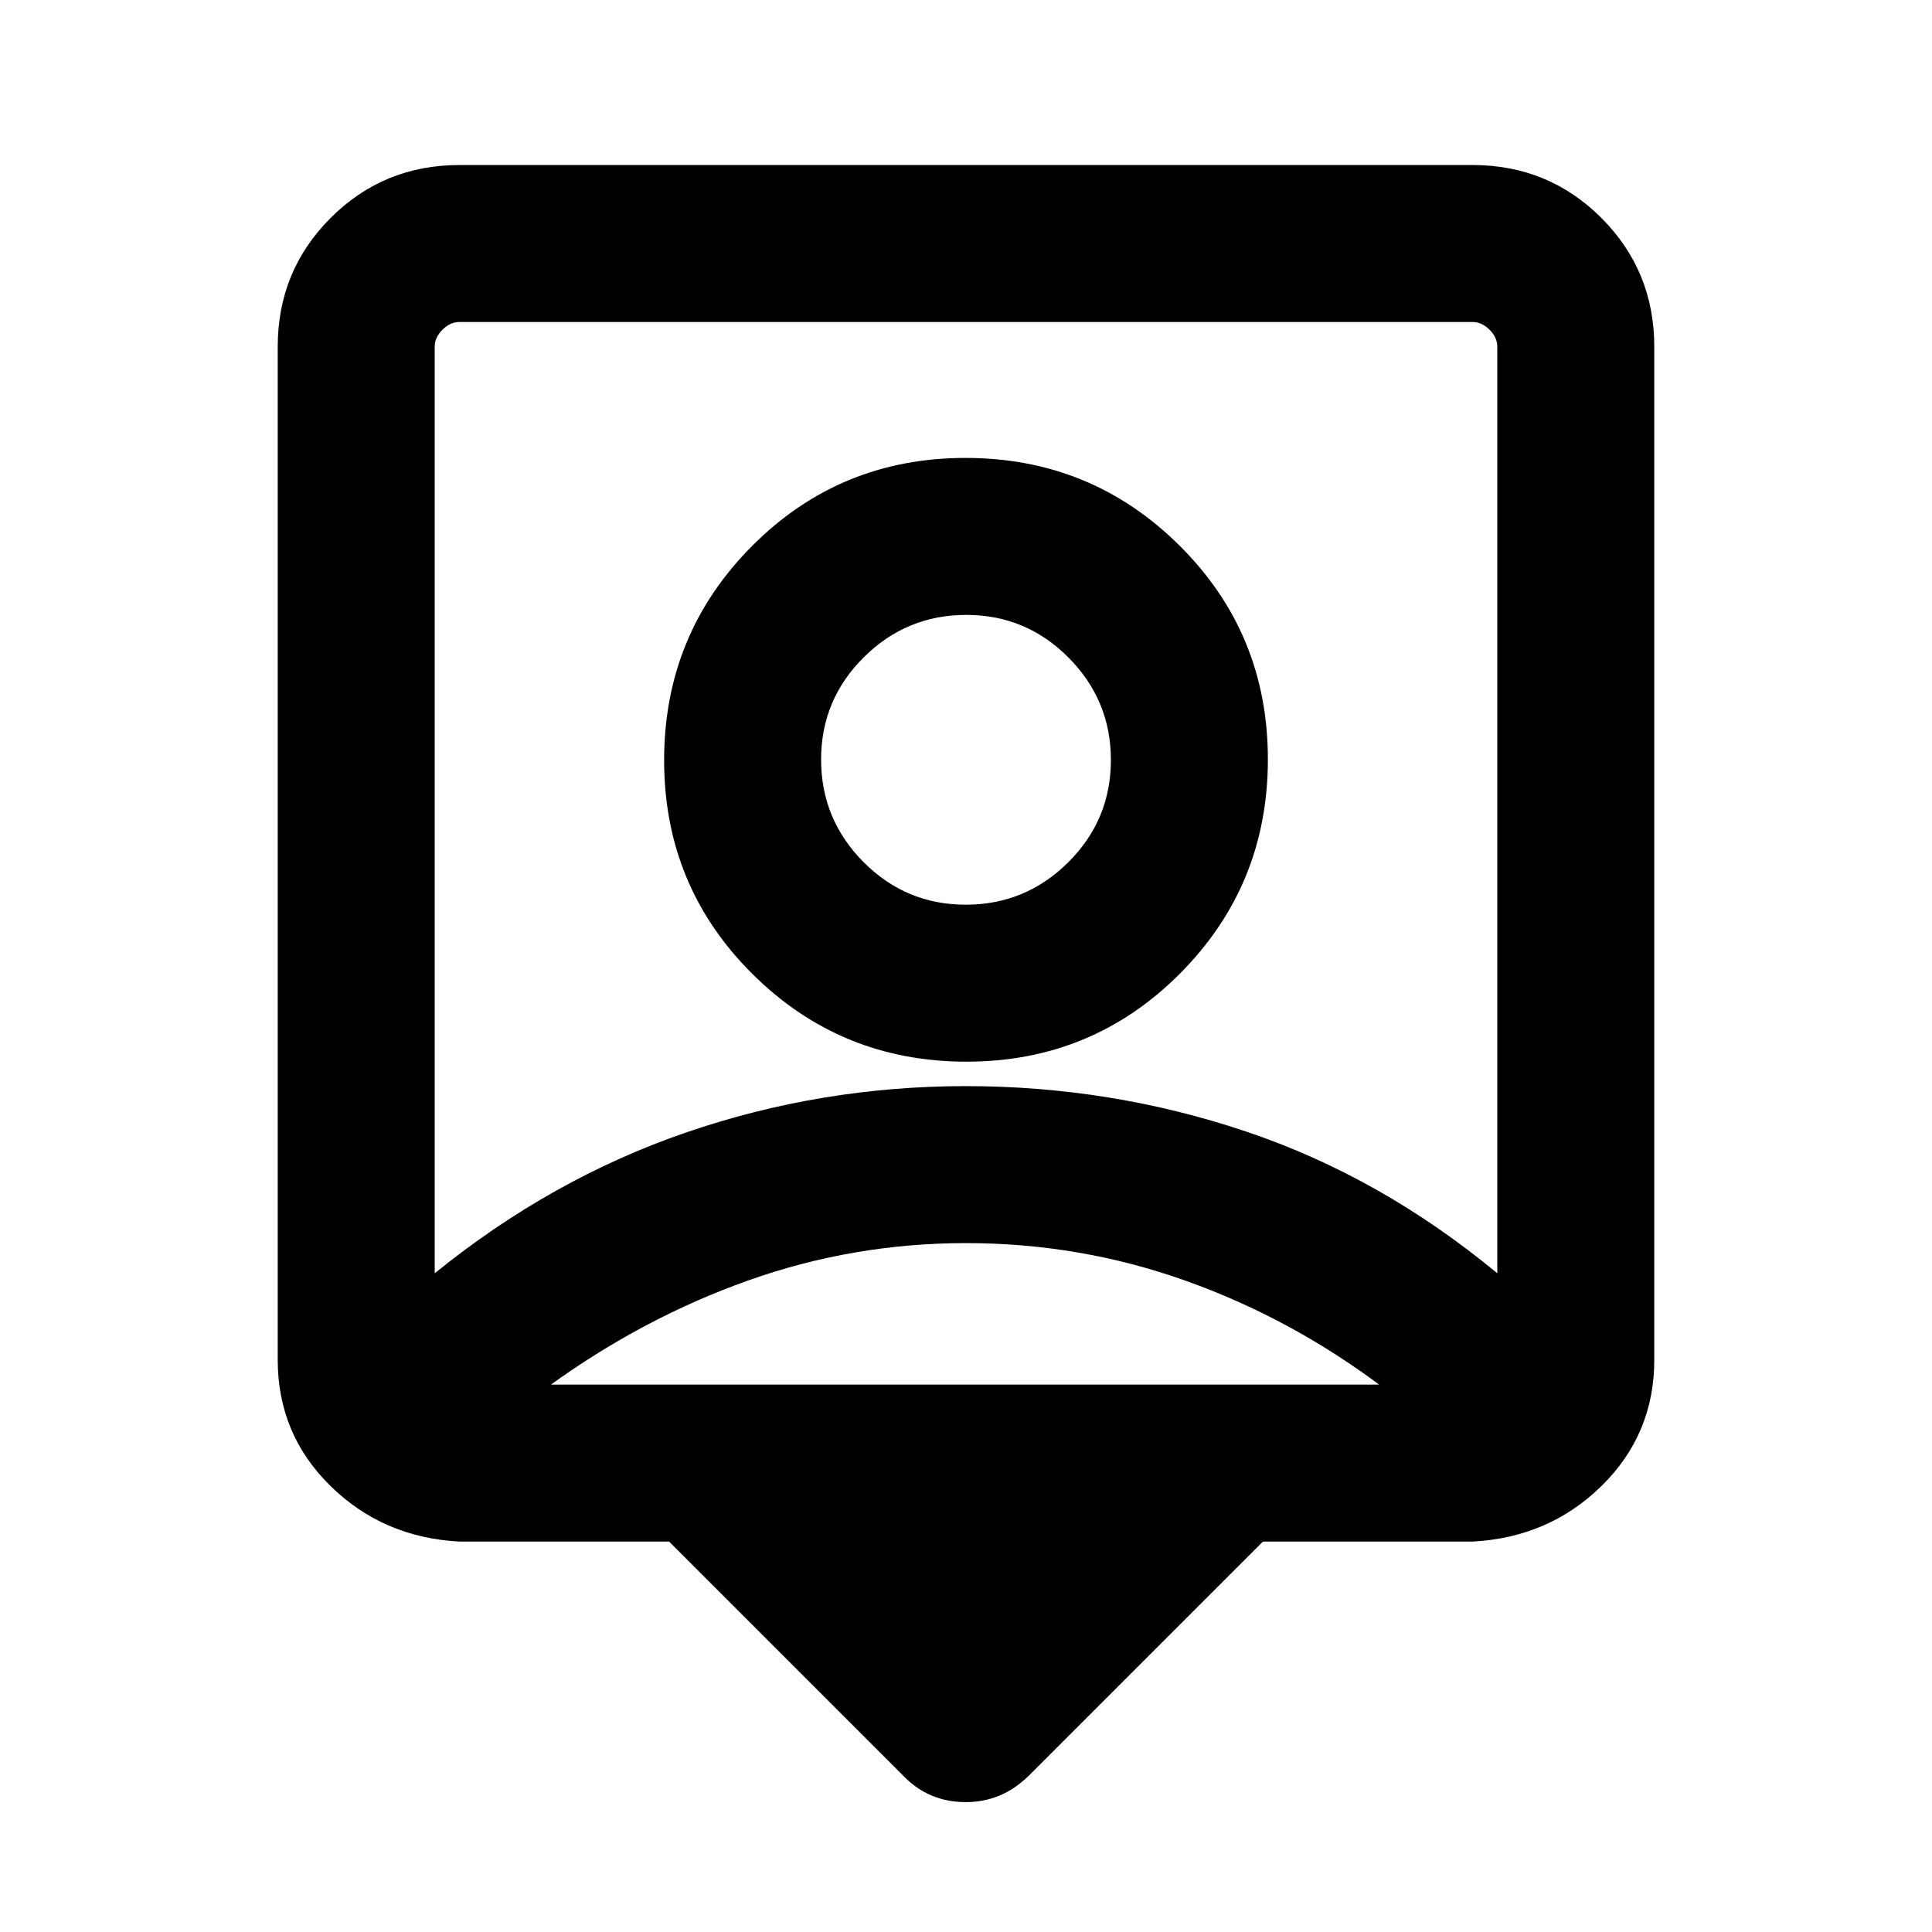 <svg xmlns="http://www.w3.org/2000/svg" height="20" viewBox="0 -960 960 960" width="20"><path d="M332.46-194H228.31q-38.03-2-64.17-27.7T138-284.31v-503.38q0-37.73 26.29-64.02T228.31-878h503.38q37.73 0 64.02 26.29T822-787.69v503.38q0 36.91-26.14 62.61-26.14 25.7-64.17 27.7H627.54L511.31-77.77q-6.95 6.8-14.73 10.01-7.78 3.22-16.78 3.22t-16.78-3.22q-7.78-3.21-14.33-10.01L332.46-194ZM216-327.31q58-47 125-70t139-23q72 0 139 22.5t125 70.5v-460.38q0-4.62-3.85-8.46-3.84-3.85-8.46-3.85H228.31q-4.62 0-8.46 3.85-3.85 3.84-3.85 8.46v460.38Zm264.24-105.15q62.54 0 106.15-43.85Q630-520.16 630-582.7t-43.85-106.15q-43.85-43.61-106.39-43.61t-106.15 43.85Q330-644.76 330-582.22t43.85 106.15q43.85 43.61 106.39 43.61ZM272.69-272h414.62v1.54q-45.39-34.31-97.96-53.08-52.58-18.77-109.35-18.77-56 0-108.27 18.58-52.27 18.58-99.04 52.5v-.77Zm207.19-238.46q-29.73 0-50.8-21.19Q408-552.85 408-582.58t21.19-50.8q21.2-21.08 50.93-21.08t50.8 21.19Q552-612.07 552-582.34t-21.19 50.8q-21.2 21.08-50.93 21.08Zm.12-98.69Z"/></svg>